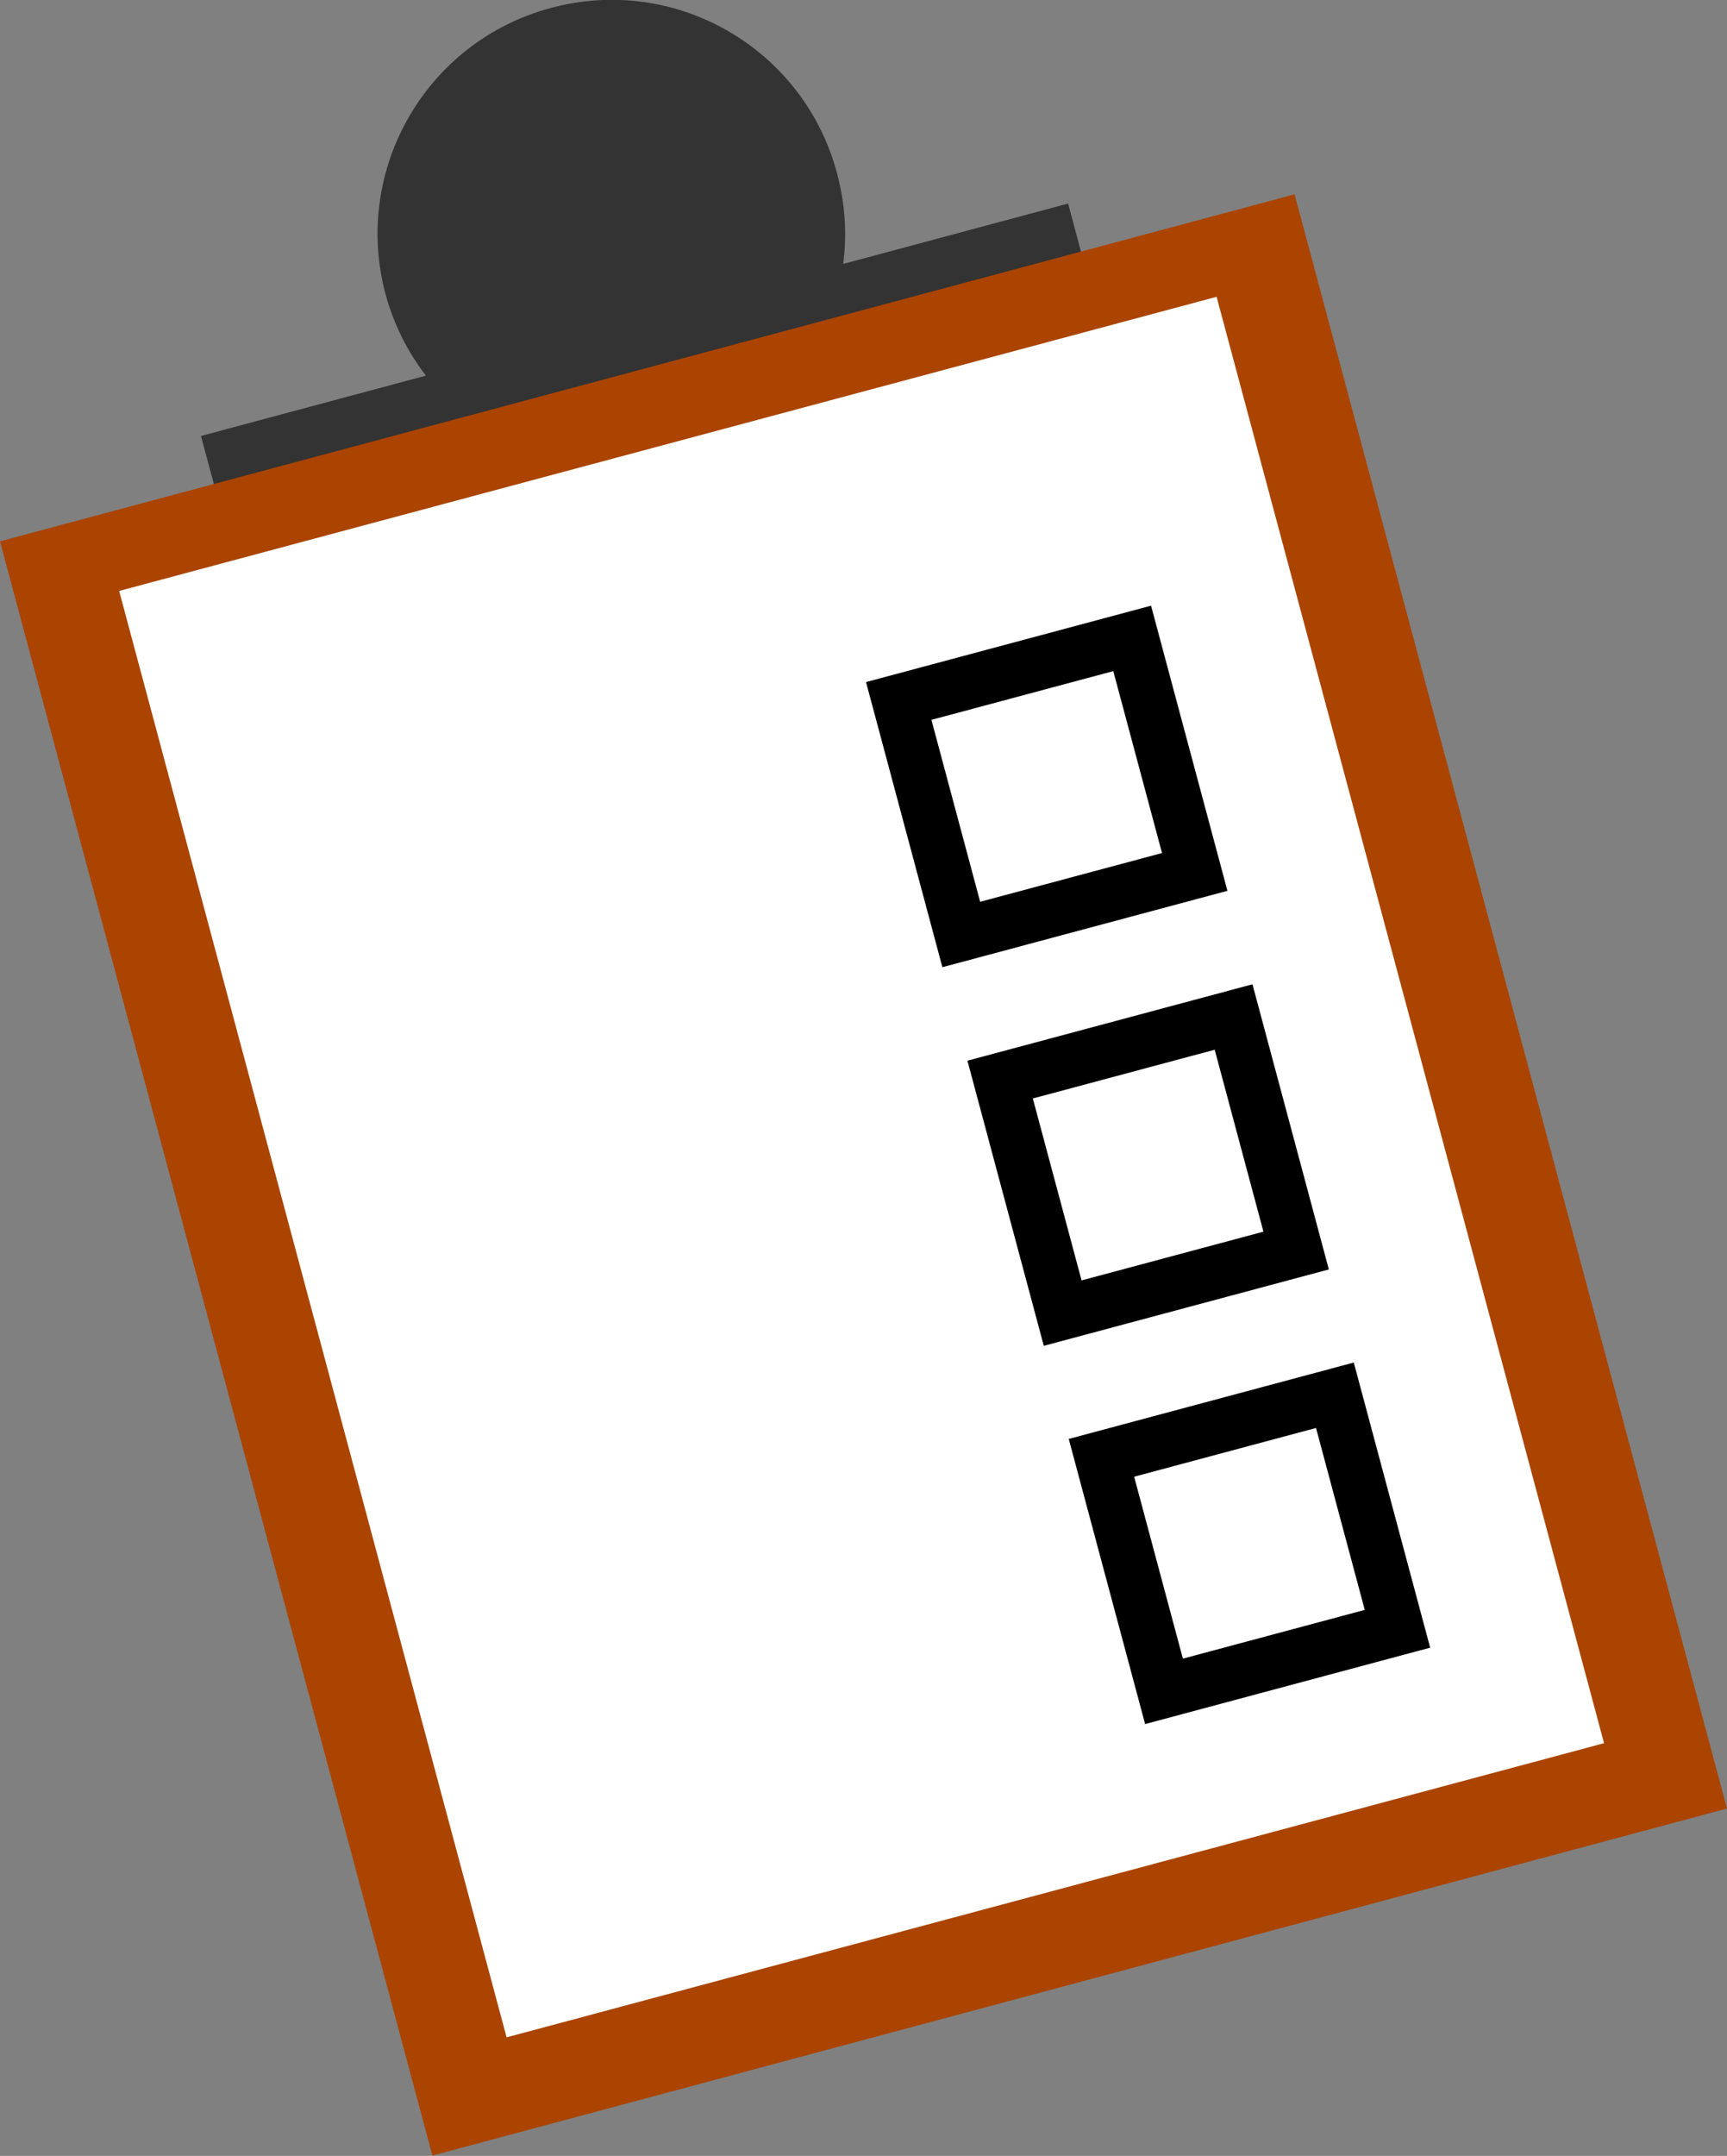 <?xml version="1.0"?>
<svg xmlns:cc="http://web.resource.org/cc/" xmlns:dc="http://purl.org/dc/elements/1.1/"
    xmlns:rdf="http://www.w3.org/1999/02/22-rdf-syntax-ns#" id="svg5733" version="1.0"
    viewBox="0 0 358.36 447.21" xmlns="http://www.w3.org/2000/svg">
  <rect x="0" y="0" width="358.36" height="447.21" fill="#808080" stroke="none"/>
  <g id="layer1" transform="translate(-240.82 -282.01)">
    <g id="g5712" transform="matrix(8.131 0 0 8.131 -3472.7 -3025.9)">
      <g fill="none" id="g5695" stroke="#000" stroke-width="1.633"
          transform="matrix(.966 -.259 .259 .966 -108.99 100.14)">
        <path d="m468.18 465.9h13.43" id="path5155" />
        <path d="m468.18 469.16h13.43" id="path5157" />
        <path d="m468.18 472.43h13.43" id="path5159" />
        <path d="m468.18 475.69h8.9" id="path5161" />
        <path d="m468.18 480.05h13.43" id="path5163" />
        <path d="m468.18 483.31h13.43" id="path5165" />
        <path d="m468.18 486.58h13.43" id="path5167" />
        <path d="m468.18 489.84h13.43" id="path5169" />
        <path d="m468.18 493.11h9.46" id="path5171" />
      </g>
      <path
          d="m470.77 407.03c-3.18 0.85-5.07 4.12-4.22 7.3 0.21 0.78 0.57 1.48 1.03 2.08l-5.74 1.54 1.61 5.99 22.12-5.93-1.6-5.99-5.74 1.54c0.1-0.76 0.05-1.54-0.16-2.32-0.85-3.18-4.12-5.07-7.3-4.21z"
          fill="#333" id="rect4345" />
      <path
          d="m481.88 424.79c0.39 0.39 0.79 0.75 1.18 1.13 0.1 0.1 0.21 0.19 0.3 0.3 0.11 0.13 0.19 0.28 0.29 0.42 0.13 0.18 0.26 0.37 0.4 0.55 0.04 0.05 0.66 0.89 0.75 0.98 0.42 0.42 1.65 0.13-1.03 0.94-0.15 0.05 0.11-0.29 0.14-0.44 0.05-0.23 0.07-0.47 0.1-0.71 0.12-1.22 0.15-2.44 0.38-3.64 0.15-0.77 0.25-1.04 0.46-1.79 0.34-1.18 0.8-2.31 1.22-3.46l1.36-0.83c-0.45 1.14-0.9 2.29-1.25 3.46-0.21 0.72-0.32 1.05-0.47 1.78-0.23 1.18-0.28 2.4-0.34 3.6-0.01 0.23-0.02 0.46-0.04 0.7-0.01 0.16 0.08 0.37-0.04 0.48-0.46 0.46-1 0.85-1.59 1.14-0.09 0.05-0.16-0.15-0.23-0.23-0.25-0.32-0.44-0.69-0.72-1-0.25-0.3-0.48-0.61-0.73-0.92-0.43-0.52-0.95-0.97-1.48-1.38l1.34-1.08z"
          fill="#a00" id="path5638" />
      <path
          d="m489.69 432.14l-1.22 0.93c-0.75 1.33-0.37 0.64-1.14 2.09-0.22 0.43-0.44 0.87-0.65 1.31-0.85-0.44-1.72-0.82-2.64-1.07l-1.12 1.34c0.22 0.03 0.44 0.04 0.66 0.1 0.85 0.2 1.64 0.6 2.41 1.04-0.55 1.15-1.08 2.31-1.6 3.47l1.41-1.11c0.23-0.68 0.5-1.36 0.78-2.02 0.18 0.1 0.35 0.21 0.52 0.31 0.76 0.49 1.43 1.09 2.16 1.61l1.16-1.22c-0.16-0.1-0.32-0.2-0.48-0.31-0.58-0.41-1.1-0.9-1.71-1.26-0.33-0.2-0.65-0.39-0.99-0.57 0.4-0.85 0.82-1.69 1.25-2.53 0.81-1.46 0.41-0.76 1.2-2.11z"
          fill="#a00" id="path5642" />
      <path
          d="m486.99 443.72c0.32 0.44 0.67 0.85 1 1.28 0.09 0.12 0.18 0.22 0.25 0.34 0.09 0.15 0.16 0.31 0.23 0.46 0.11 0.2 0.21 0.4 0.31 0.6 0.04 0.06 0.53 0.98 0.61 1.08 0.35 0.47 1.62 0.37-1.15 0.79-0.16 0.02 0.14-0.27 0.2-0.42 0.08-0.22 0.13-0.46 0.2-0.69 0.29-1.19 0.5-2.39 0.9-3.55 0.25-0.73 0.39-0.99 0.7-1.7 0.51-1.12 1.13-2.18 1.71-3.26l1.46-0.62c-0.6 1.07-1.22 2.13-1.73 3.25-0.31 0.68-0.46 0.99-0.71 1.69-0.41 1.14-0.63 2.33-0.86 3.52-0.04 0.22-0.09 0.45-0.14 0.68-0.03 0.16 0.02 0.38-0.11 0.48-0.52 0.38-1.11 0.69-1.73 0.89-0.1 0.04-0.14-0.17-0.19-0.26-0.21-0.35-0.35-0.75-0.58-1.09-0.2-0.33-0.39-0.68-0.59-1.01-0.35-0.58-0.8-1.1-1.27-1.59l1.49-0.87z"
          fill="#a00" id="path5649" />
      <rect fill="#a40" height="42.635" id="rect4350" transform="rotate(-15)" width="34.204"
          x="332.28" y="524.51" />
      <rect fill="#fff" height="38.202" id="rect5146" transform="rotate(-15)" width="28.995"
          x="334.89" y="526.52" />
      <rect fill="none" height="6.168" id="rect5634" stroke="#000" stroke-width="1.363"
          transform="rotate(-15)" width="6.168" x="353.38" y="534.38" />
      <rect fill="none" height="6.168" id="rect5640" stroke="#000" stroke-width="1.363"
          transform="rotate(-15)" width="6.168" x="353.38" y="544.38" />
      <rect fill="none" height="6.168" id="rect5647" stroke="#000" stroke-width="1.363"
          transform="rotate(-15)" width="6.168" x="353.38" y="554.37" />
    </g>
  </g>
</svg>
